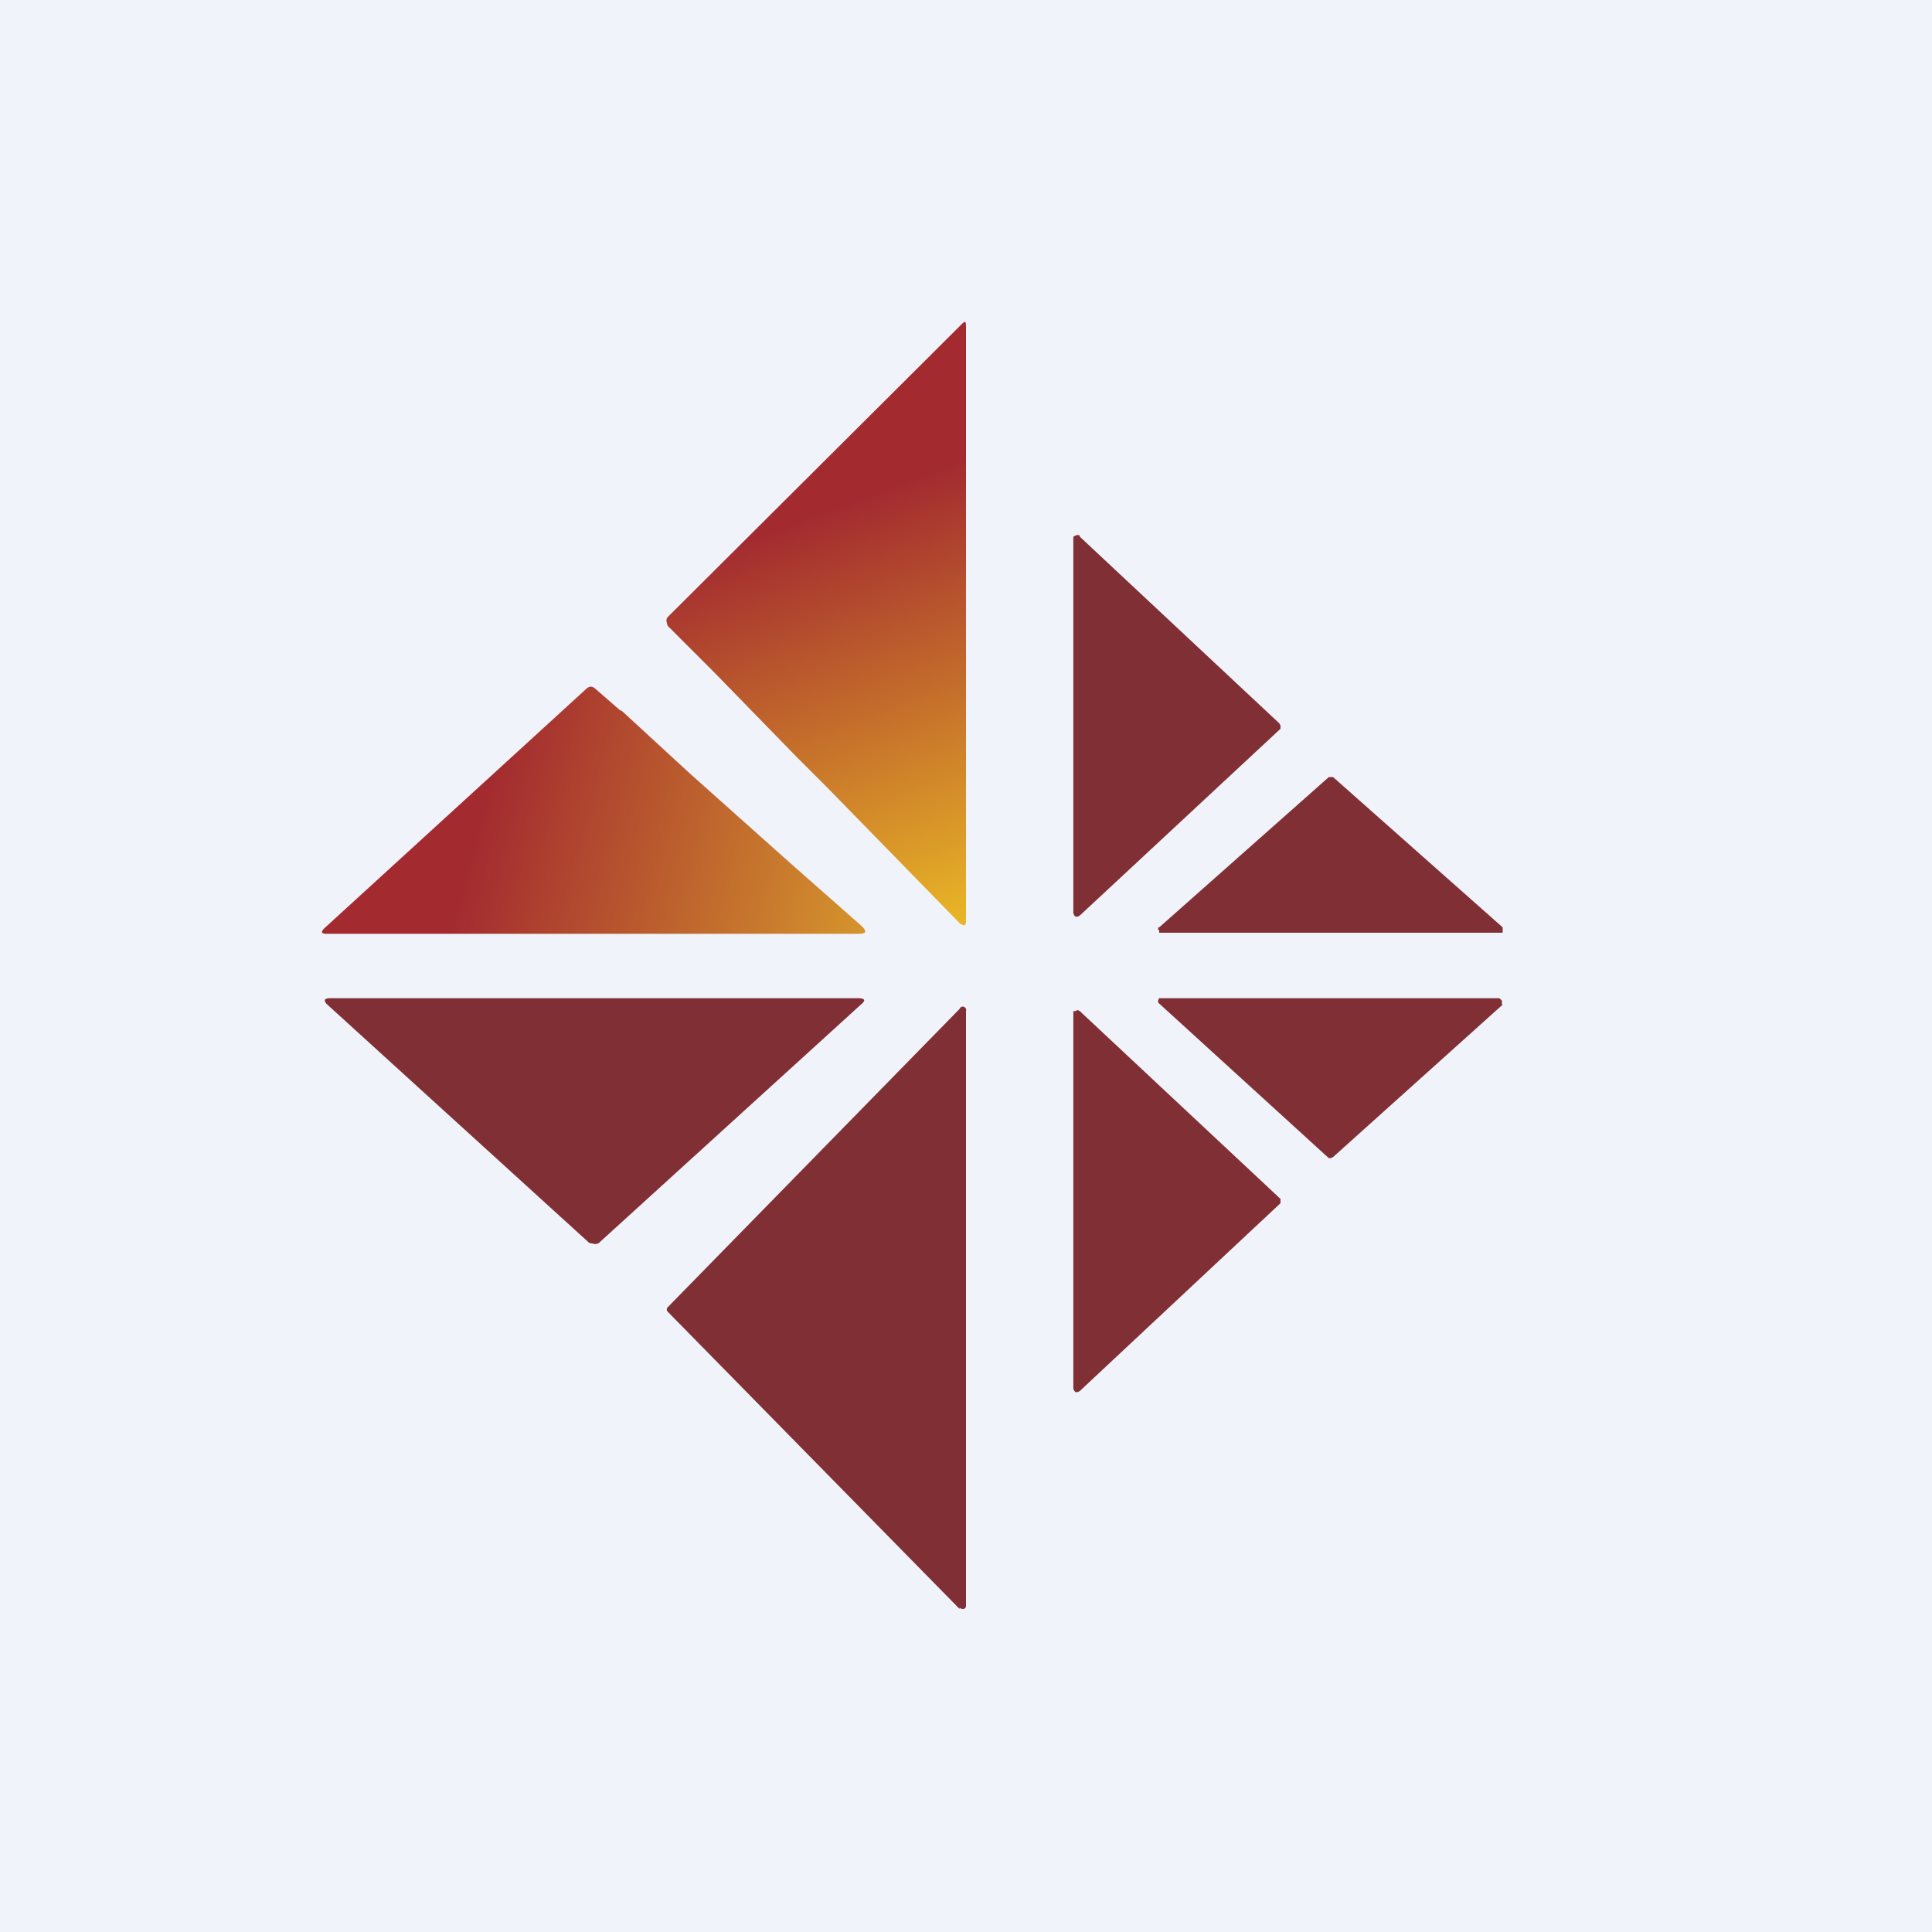 <!-- by TradingView --><svg width="18" height="18" viewBox="0 0 18 18" xmlns="http://www.w3.org/2000/svg"><path fill="#F0F3FA" d="M0 0h18v18H0z"/><path d="m10.06 5 1.86 1.74.01.02v.03l-1.87 1.74-.02.01h-.02l-.01-.01-.01-.02V5l.02-.01a.04.04 0 0 1 .04 0Z" fill="#803034"/><path d="M9 3.04c0-.05-.01-.05-.04-.02L6.22 5.75a.05.05 0 0 0-.01.04l.01.04.44.44.75.77.3.3L8.94 8.6c.04.03.06.03.06-.02V3.04Z" fill="url(#a)"/><path d="m10.8 8.64 1.58-1.4h.04L14 8.64v.05H10.8v-.02l-.01-.01v-.02Z" fill="#803034"/><path d="m5.78 6.62-.23-.2c-.03-.03-.06-.03-.09 0L3.02 8.65c-.03.03-.03.05.02.05H8c.07 0 .08-.02.03-.07l-.68-.6-.93-.83-.63-.58Z" fill="url(#b)"/><path d="M4.67 9.3H7.99c.07 0 .08.02.03.06l-2.44 2.22a.07.07 0 0 1-.04.01l-.05-.01-2.44-2.22c-.04-.04-.03-.06.03-.06h1.59ZM14 9.36l-1.58 1.42-.02.01h-.02L10.8 9.35l-.01-.01v-.02l.01-.02h3.17l.02.02a.03.03 0 0 1 0 .03ZM10.06 9.42l1.87 1.75v.04l-1.87 1.75-.02.01h-.02l-.01-.01-.01-.02V9.42h.02l.02-.01.02.01ZM8.94 14.99l-2.72-2.77a.03.03 0 0 1 0-.04L8.94 9.4a.03.03 0 0 1 .06.02v5.54a.03.03 0 0 1-.02.03h-.02l-.02-.01Z" fill="#803034"/><defs><linearGradient id="a" x1="7.6" y1="4.8" x2="9" y2="8.62" gradientUnits="userSpaceOnUse"><stop stop-color="#A32B30"/><stop offset="1" stop-color="#E9B726"/></linearGradient><linearGradient id="b" x1="8.05" y1="8.7" x2="4.45" y2="7.74" gradientUnits="userSpaceOnUse"><stop stop-color="#D5942C"/><stop offset="1" stop-color="#A32B30"/></linearGradient></defs></svg>